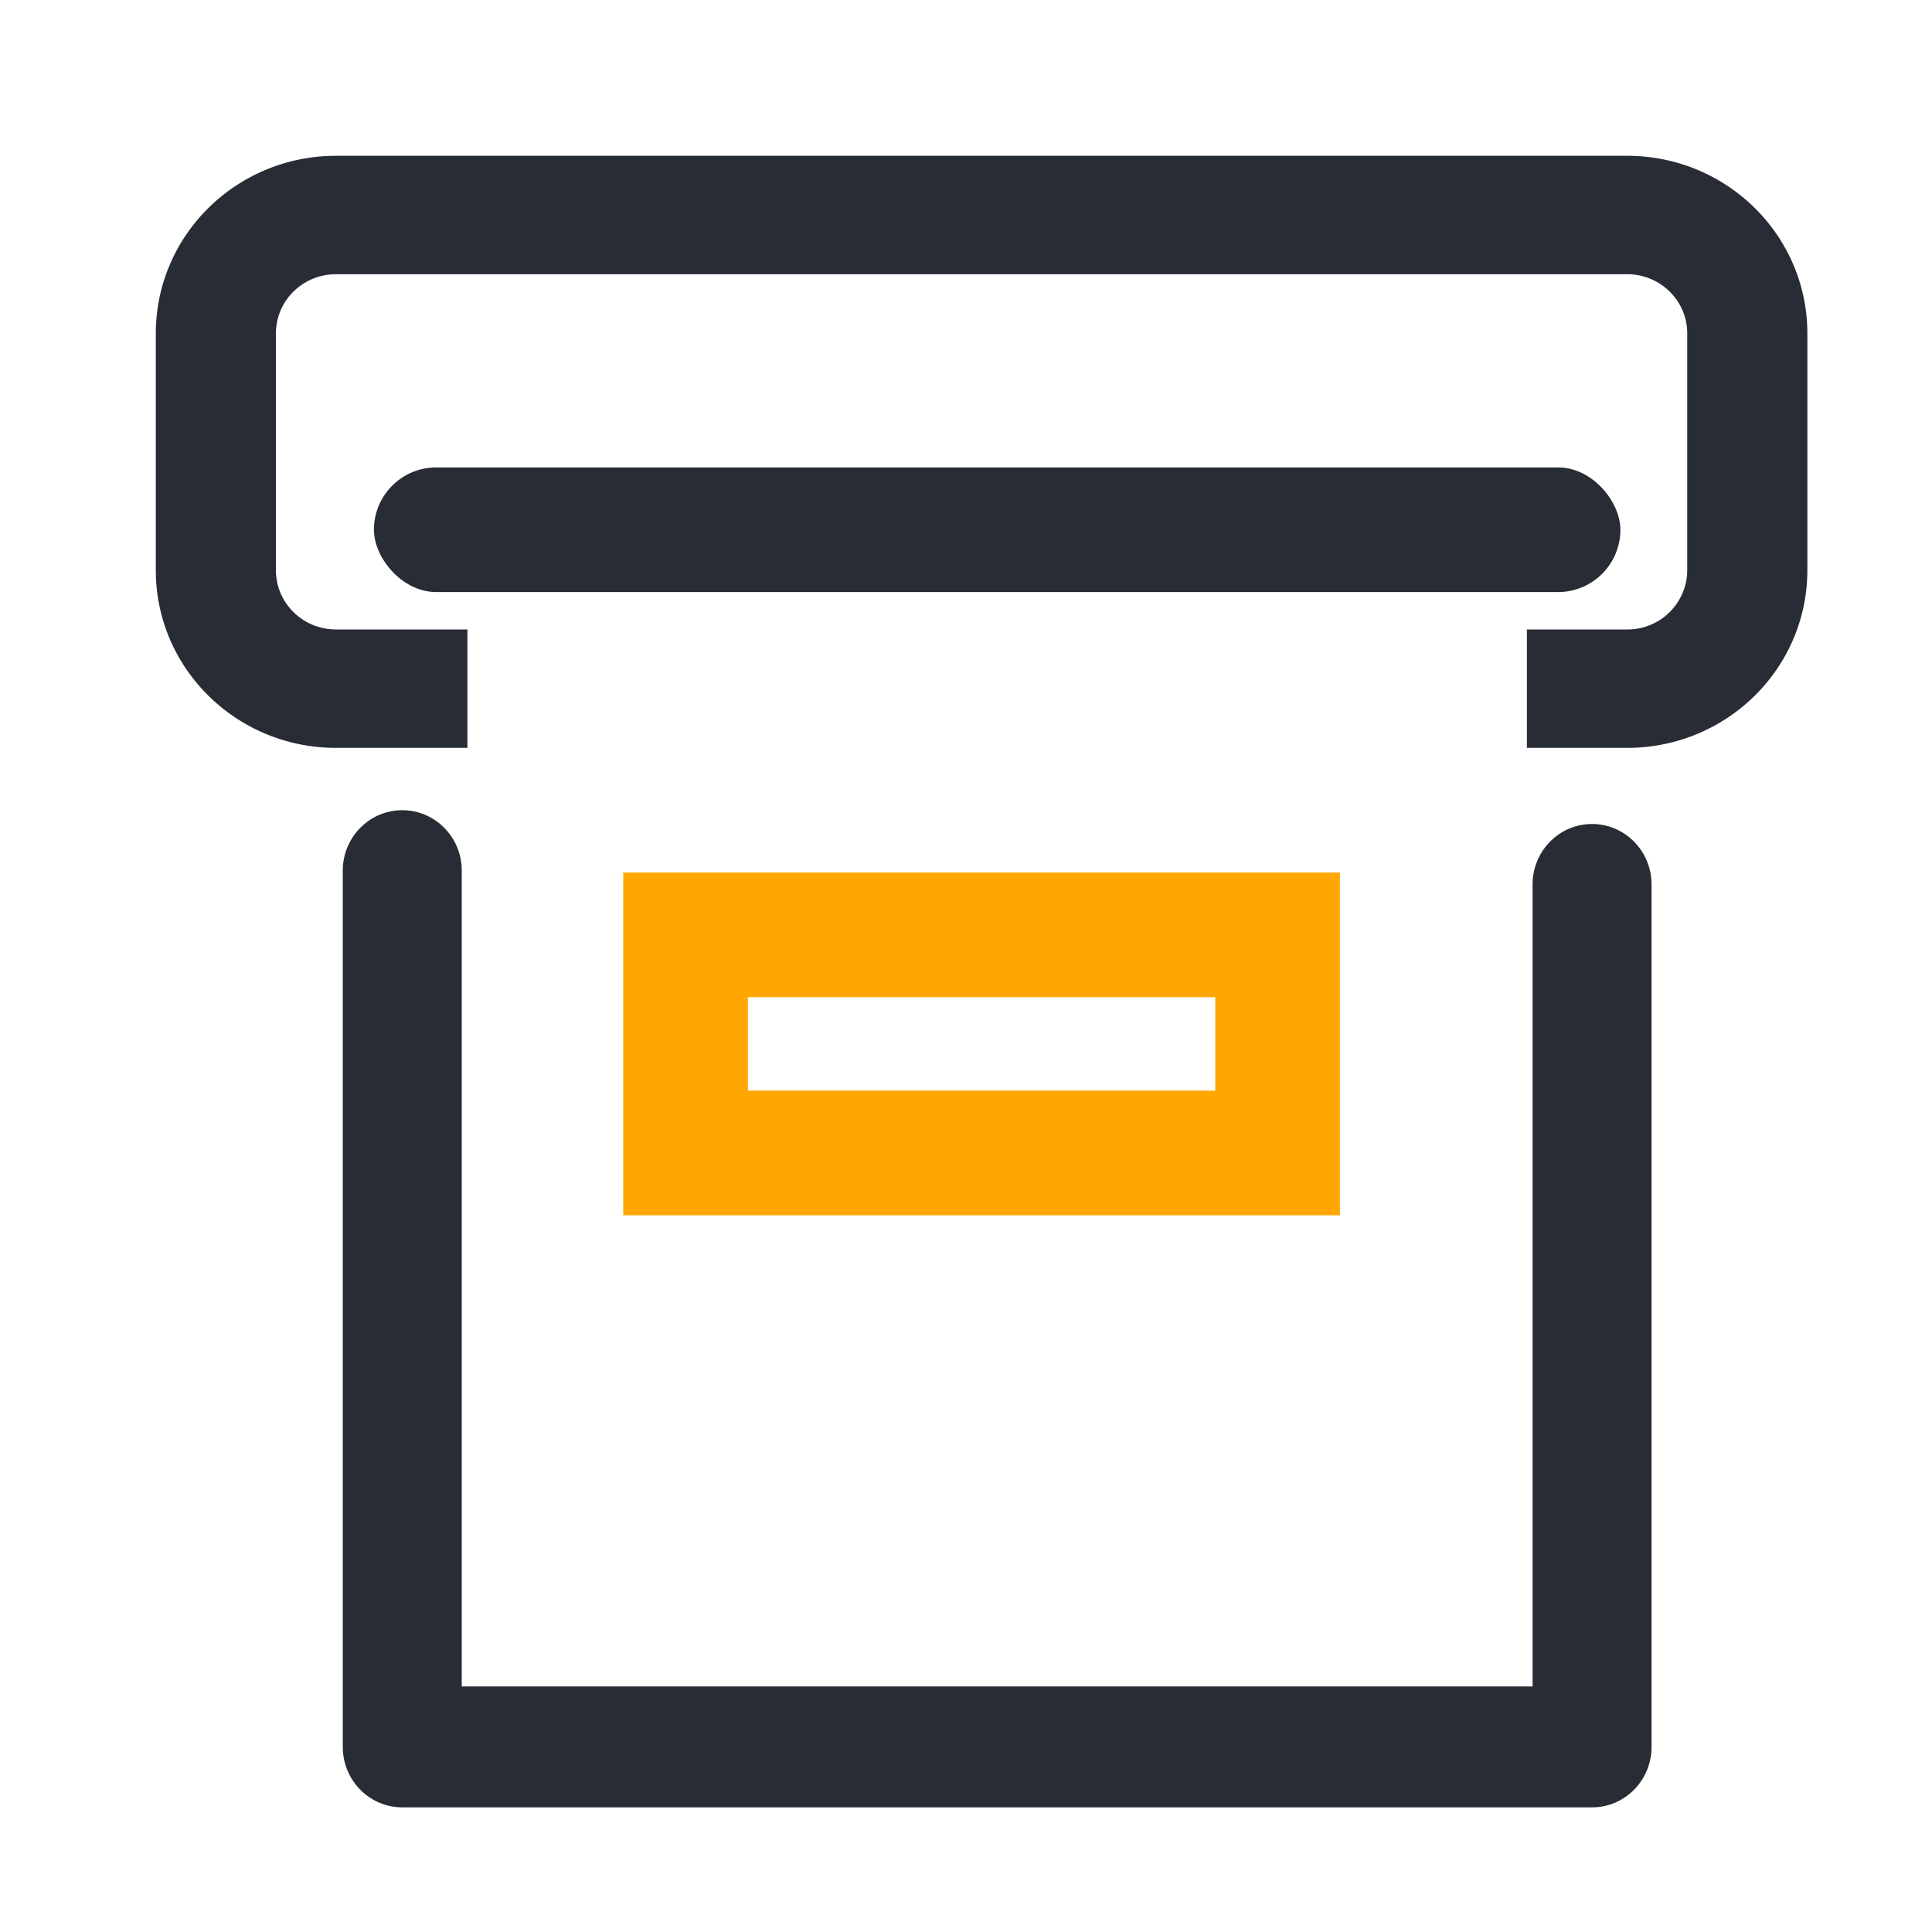 <svg xmlns="http://www.w3.org/2000/svg" width="62" height="62" viewBox="0 0 62 62">
    <g fill="none" fill-rule="evenodd" transform="translate(5 5)">
        <path fill="#282C35" fill-rule="nonzero" d="M47.218 0C50.411 0 53 2.552 53 5.7v7.6c0 3.148-2.589 5.7-5.782 5.7H44v-3.8h3.218a1.917 1.917 0 0 0 1.922-1.752l.005-.148V5.7c0-1.05-.862-1.9-1.927-1.9H5.782c-1.065 0-1.927.85-1.927 1.9v7.6c0 1.05.862 1.9 1.927 1.9H10V19H5.782C2.662 19 .12 16.565.004 13.519L0 13.3V5.7C0 2.552 2.589 0 5.782 0z"/>
        <rect width="40" height="4" x="7" y="10" fill="#282C35" rx="2"/>
        <path stroke="#FFA700" stroke-width="4" d="M17 25v7h19v-7H17z"/>
        <path fill="#282C35" fill-rule="nonzero" d="M7.91 21c1.006 0 1.83.791 1.903 1.795l.005.144v26.182h34.364V23.382c0-1.022.779-1.86 1.766-1.934l.143-.005c1.006 0 1.83.791 1.904 1.795l.005.144v27.679c0 1.022-.779 1.86-1.767 1.934l-.142.005H7.909c-1.006 0-1.83-.791-1.904-1.795L6 51.061V22.939C6 21.87 6.855 21 7.91 21z"/>
    </g>
</svg>
